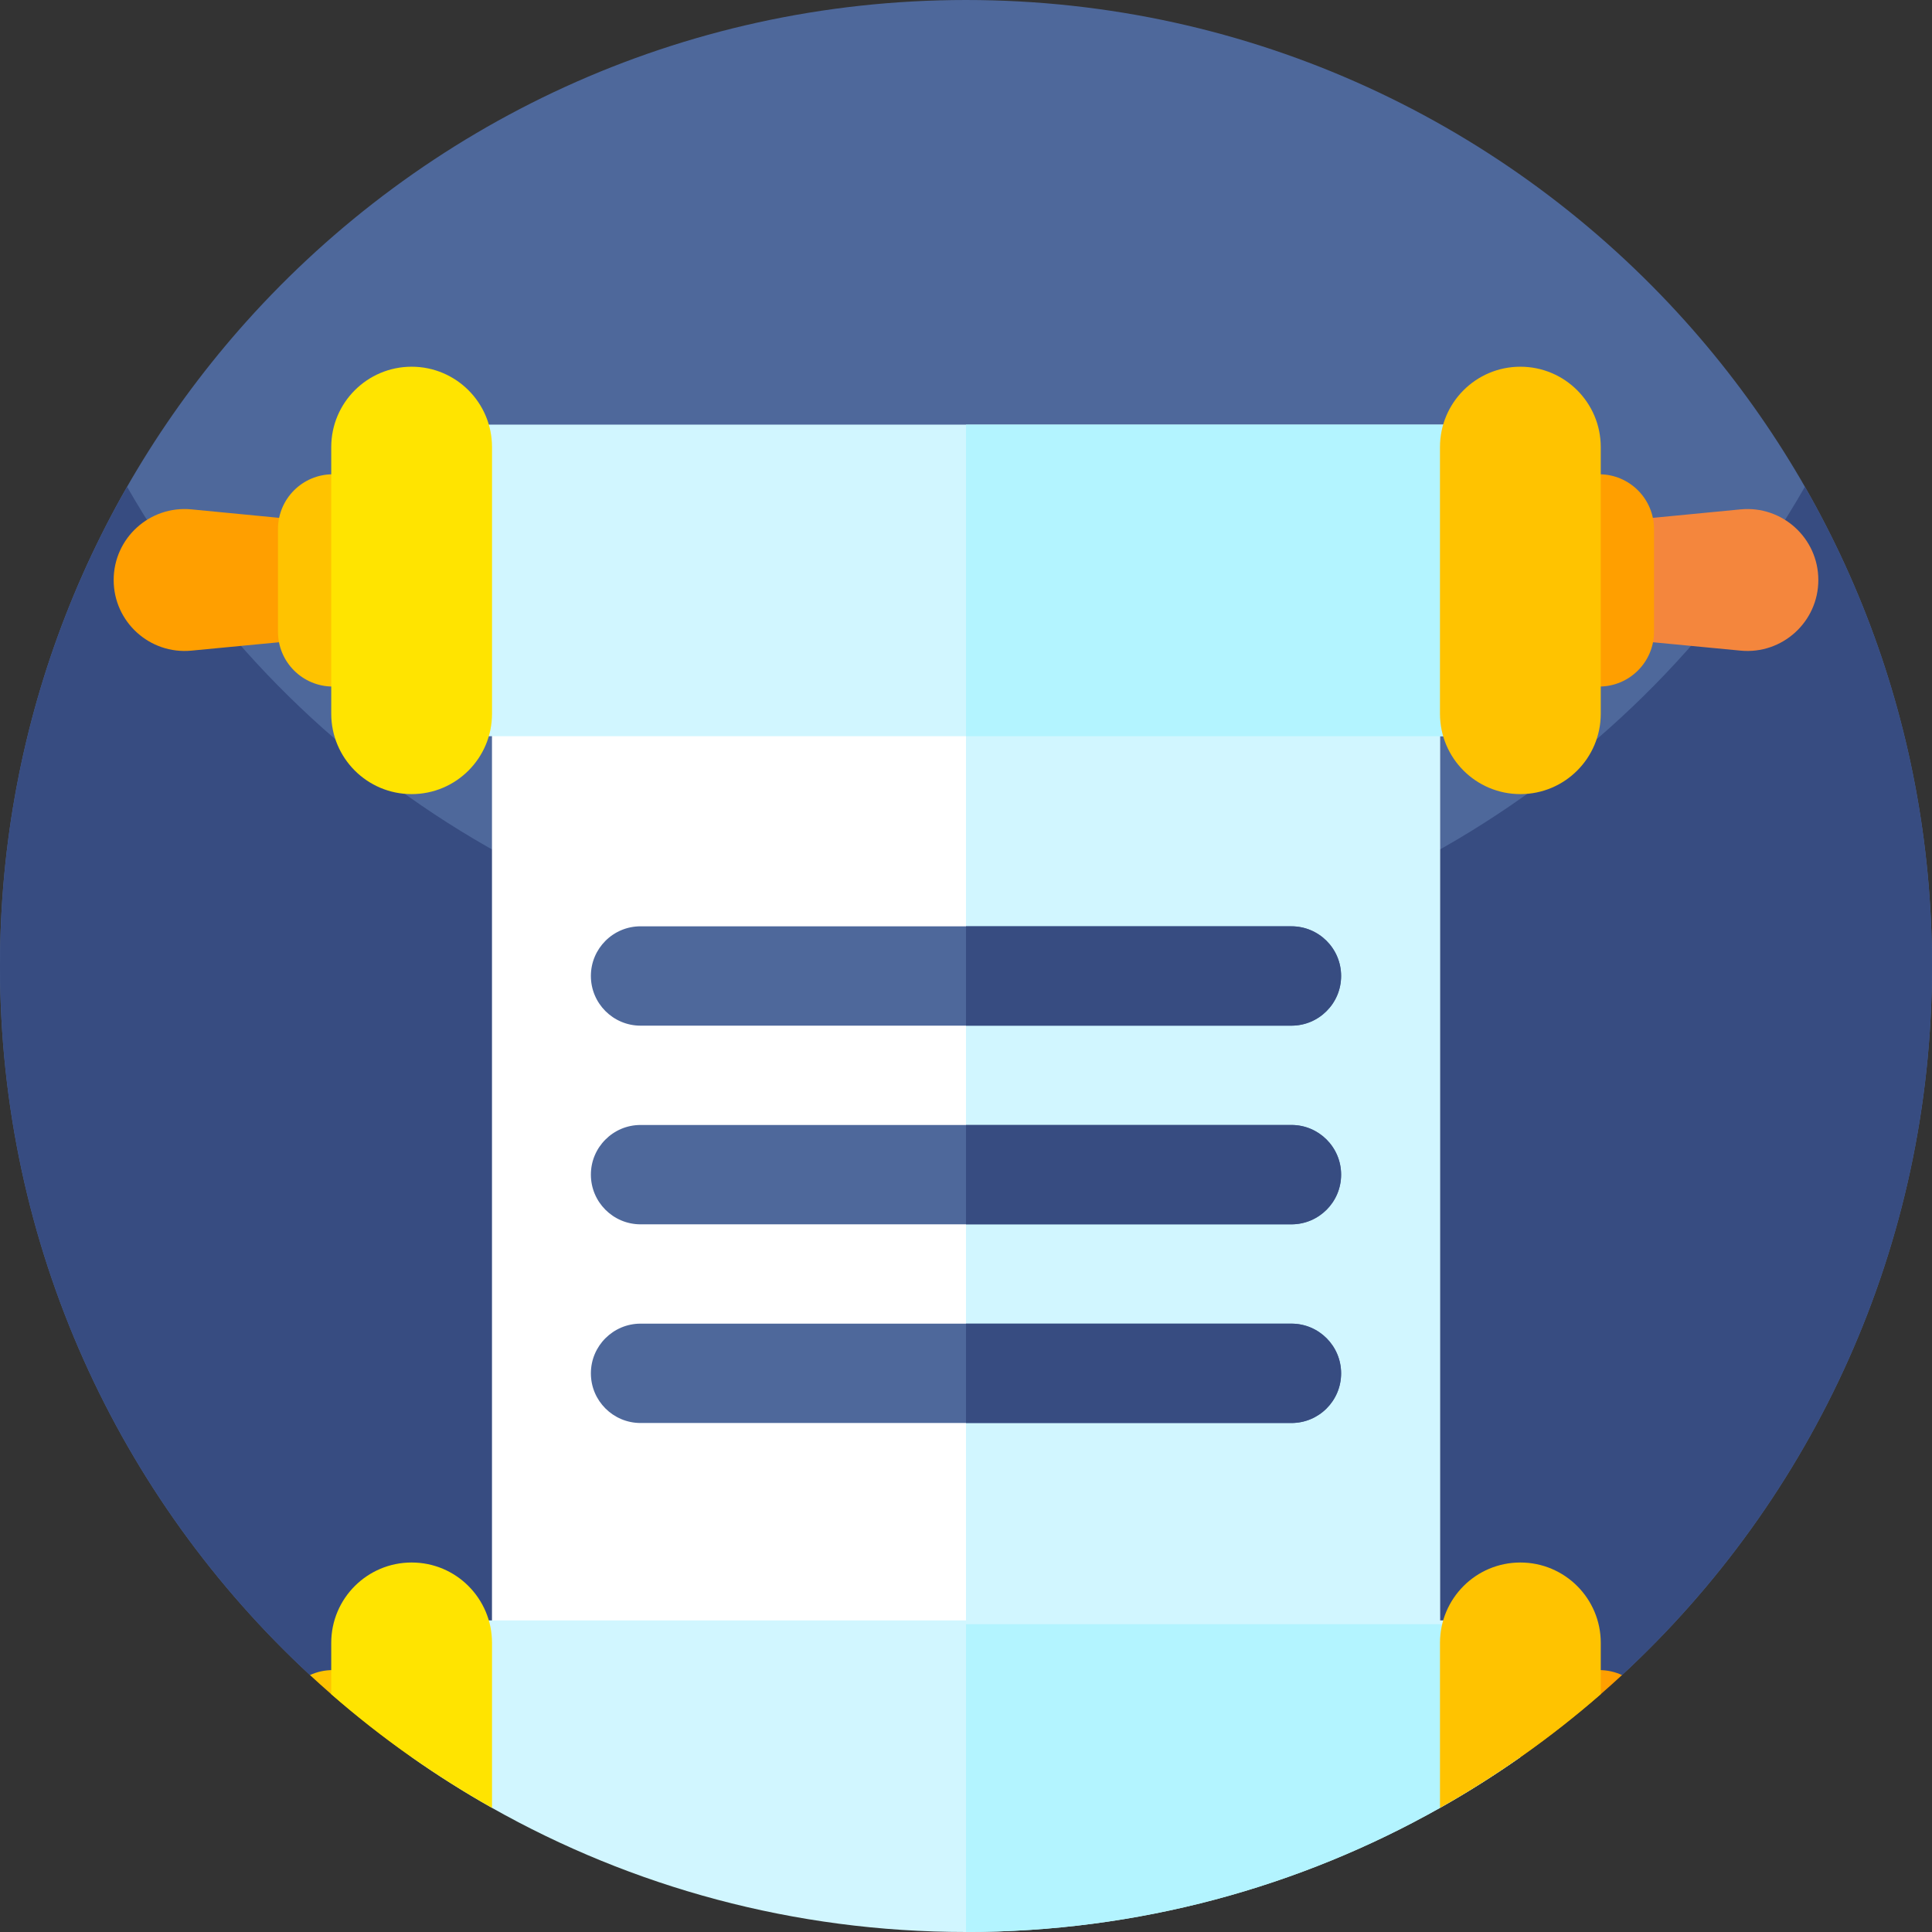 <svg id="Capa_1" enable-background="new 0 0 512 512" height="512" viewBox="0 0 512 512" width="512" xmlns="http://www.w3.org/2000/svg"><rect x="0" y="0" width="512" height="512" fill="#333333" stroke="none"/><g><g><path d="m512 256c0 74.27-31.63 141.15-82.15 187.91l-.019.007c-111.755 43.77-235.908 43.77-347.662 0l-.019-.007c-50.52-46.76-82.15-113.64-82.15-187.91 0-65.57 24.66-125.38 65.19-170.67 46.88-52.37 115-85.33 190.81-85.33s143.93 32.96 190.81 85.33c40.53 45.29 65.19 105.1 65.19 170.67z" fill="#4e689b"/><path d="m512 256c0 74.26-31.63 141.14-82.15 187.91h-.01c-111.76 43.774-235.92 43.774-347.68 0h-.01c-50.52-46.77-82.15-113.65-82.15-187.91 0-46.22 12.25-89.57 33.68-127 44.12 77.07 127.16 129 222.32 129s178.21-51.93 222.32-129c21.43 37.43 33.68 80.78 33.68 127z" fill="#374c81"/></g><g><g><path d="m130.38 153.82h251.23v316.89h-251.23z" fill="#fff"/><path d="m256 153.82h125.61v316.89h-125.61z" fill="#d1f6ff"/><path d="m103.355 140.07-52.621-5.081c-11.044-1.066-20.605 7.612-20.611 18.707-.006 11.095 9.546 19.783 20.591 18.728l52.64-5.028v-27.326z" fill="#ff9f00"/><path d="m109.087 181.941h-20.89c-8.025 0-14.531-6.506-14.531-14.531v-27.188c0-8.025 6.506-14.531 14.531-14.531h20.89z" fill="#ffc300"/><path d="m109.09 112.53h293.81v82.57h-293.81z" fill="#d1f6ff"/><path d="m256 112.53h146.9v82.57h-146.9z" fill="#b3f4ff"/><path d="m109.087 210.447c-11.767 0-21.305-9.539-21.305-21.305v-70.654c0-11.767 9.539-21.305 21.305-21.305 11.767 0 21.305 9.539 21.305 21.305v70.654c.001 11.767-9.538 21.305-21.305 21.305z" fill="#ffe400"/><g><path d="m408.645 140.07 52.621-5.081c11.044-1.066 20.605 7.612 20.611 18.707.006 11.095-9.547 19.783-20.591 18.728l-52.64-5.028v-27.326z" fill="#f4863d"/></g><path d="m402.913 181.941h20.89c8.025 0 14.531-6.506 14.531-14.531v-27.188c0-8.025-6.506-14.531-14.531-14.531h-20.89z" fill="#ff9f00"/><path d="m402.913 210.447c11.767 0 21.305-9.539 21.305-21.305v-70.654c0-11.767-9.539-21.305-21.305-21.305-11.767 0-21.305 9.539-21.305 21.305v70.654c-.001 11.767 9.538 21.305 21.305 21.305z" fill="#ffc300"/><path d="m109.09 442.59v23.08c-7.4-5.19-14.51-10.77-21.31-16.7-1.9-1.66-3.78-3.35-5.63-5.06 1.84-.85 3.89-1.32 6.05-1.32z" fill="#ffc300"/><path d="m402.9 429.42v36.26c-6.86 4.81-13.96 9.3-21.29 13.43-37.11 20.94-79.97 32.89-125.61 32.89s-88.5-11.95-125.61-32.89c-7.33-4.13-14.44-8.62-21.3-13.44v-36.25z" fill="#d1f6ff"/><path d="m402.9 430.42v35.26c-6.86 4.81-13.96 9.3-21.29 13.43-37.11 20.94-79.97 32.89-125.61 32.89v-81.58z" fill="#b3f4ff"/><path d="m130.39 435.38v43.73c-15.24-8.59-29.51-18.71-42.61-30.14v-13.59c0-11.76 9.54-21.3 21.31-21.3 5.88 0 11.21 2.38 15.06 6.24s6.24 9.18 6.24 15.06z" fill="#ffe400"/><path d="m429.85 443.91c-1.85 1.71-3.73 3.4-5.63 5.06-6.8 5.93-13.91 11.51-21.31 16.7v-23.08h20.89c2.16 0 4.21.47 6.05 1.32z" fill="#ff9f00"/><path d="m424.22 435.38v13.59c-13.1 11.43-27.37 21.55-42.61 30.14v-43.73c0-5.88 2.39-11.2 6.24-15.06s9.18-6.24 15.06-6.24c11.77 0 21.31 9.54 21.31 21.3z" fill="#ffc300"/></g><g fill="#4e689b"><path d="m355.41 258.64c0 3.64-1.47 6.93-3.86 9.31-2.38 2.39-5.67 3.86-9.31 3.86h-172.48c-7.27 0-13.17-5.9-13.17-13.17 0-3.64 1.47-6.92 3.86-9.31 2.38-2.38 5.67-3.85 9.31-3.85h172.48c7.27 0 13.17 5.89 13.17 13.16z"/><path d="m355.41 311.29c0 3.63-1.47 6.93-3.86 9.31-2.38 2.38-5.67 3.86-9.31 3.86h-172.48c-7.27 0-13.17-5.9-13.17-13.17 0-3.63 1.47-6.92 3.86-9.3 2.38-2.39 5.67-3.86 9.31-3.86h172.48c7.27 0 13.17 5.9 13.17 13.16z"/><path d="m355.41 363.95c0 3.63-1.47 6.93-3.86 9.31-2.38 2.38-5.67 3.85-9.31 3.85h-172.48c-7.27 0-13.17-5.89-13.17-13.16 0-3.63 1.47-6.93 3.86-9.31 2.38-2.38 5.67-3.86 9.31-3.86h172.48c7.27 0 13.17 5.9 13.17 13.17z"/></g><g fill="#374c81"><path d="m355.41 363.95c0 3.63-1.47 6.93-3.86 9.31-2.38 2.38-5.67 3.85-9.31 3.85h-86.24v-26.33h86.24c7.27 0 13.17 5.9 13.17 13.17z"/><path d="m355.41 311.29c0 3.63-1.47 6.93-3.86 9.31-2.38 2.38-5.67 3.86-9.31 3.86h-86.24v-26.33h86.24c7.27 0 13.17 5.9 13.17 13.16z"/><path d="m342.24 271.81h-86.24v-26.33h86.24c7.27 0 13.17 5.89 13.17 13.16 0 3.64-1.47 6.93-3.86 9.31-2.38 2.39-5.67 3.86-9.31 3.86z"/></g></g></g></svg>
